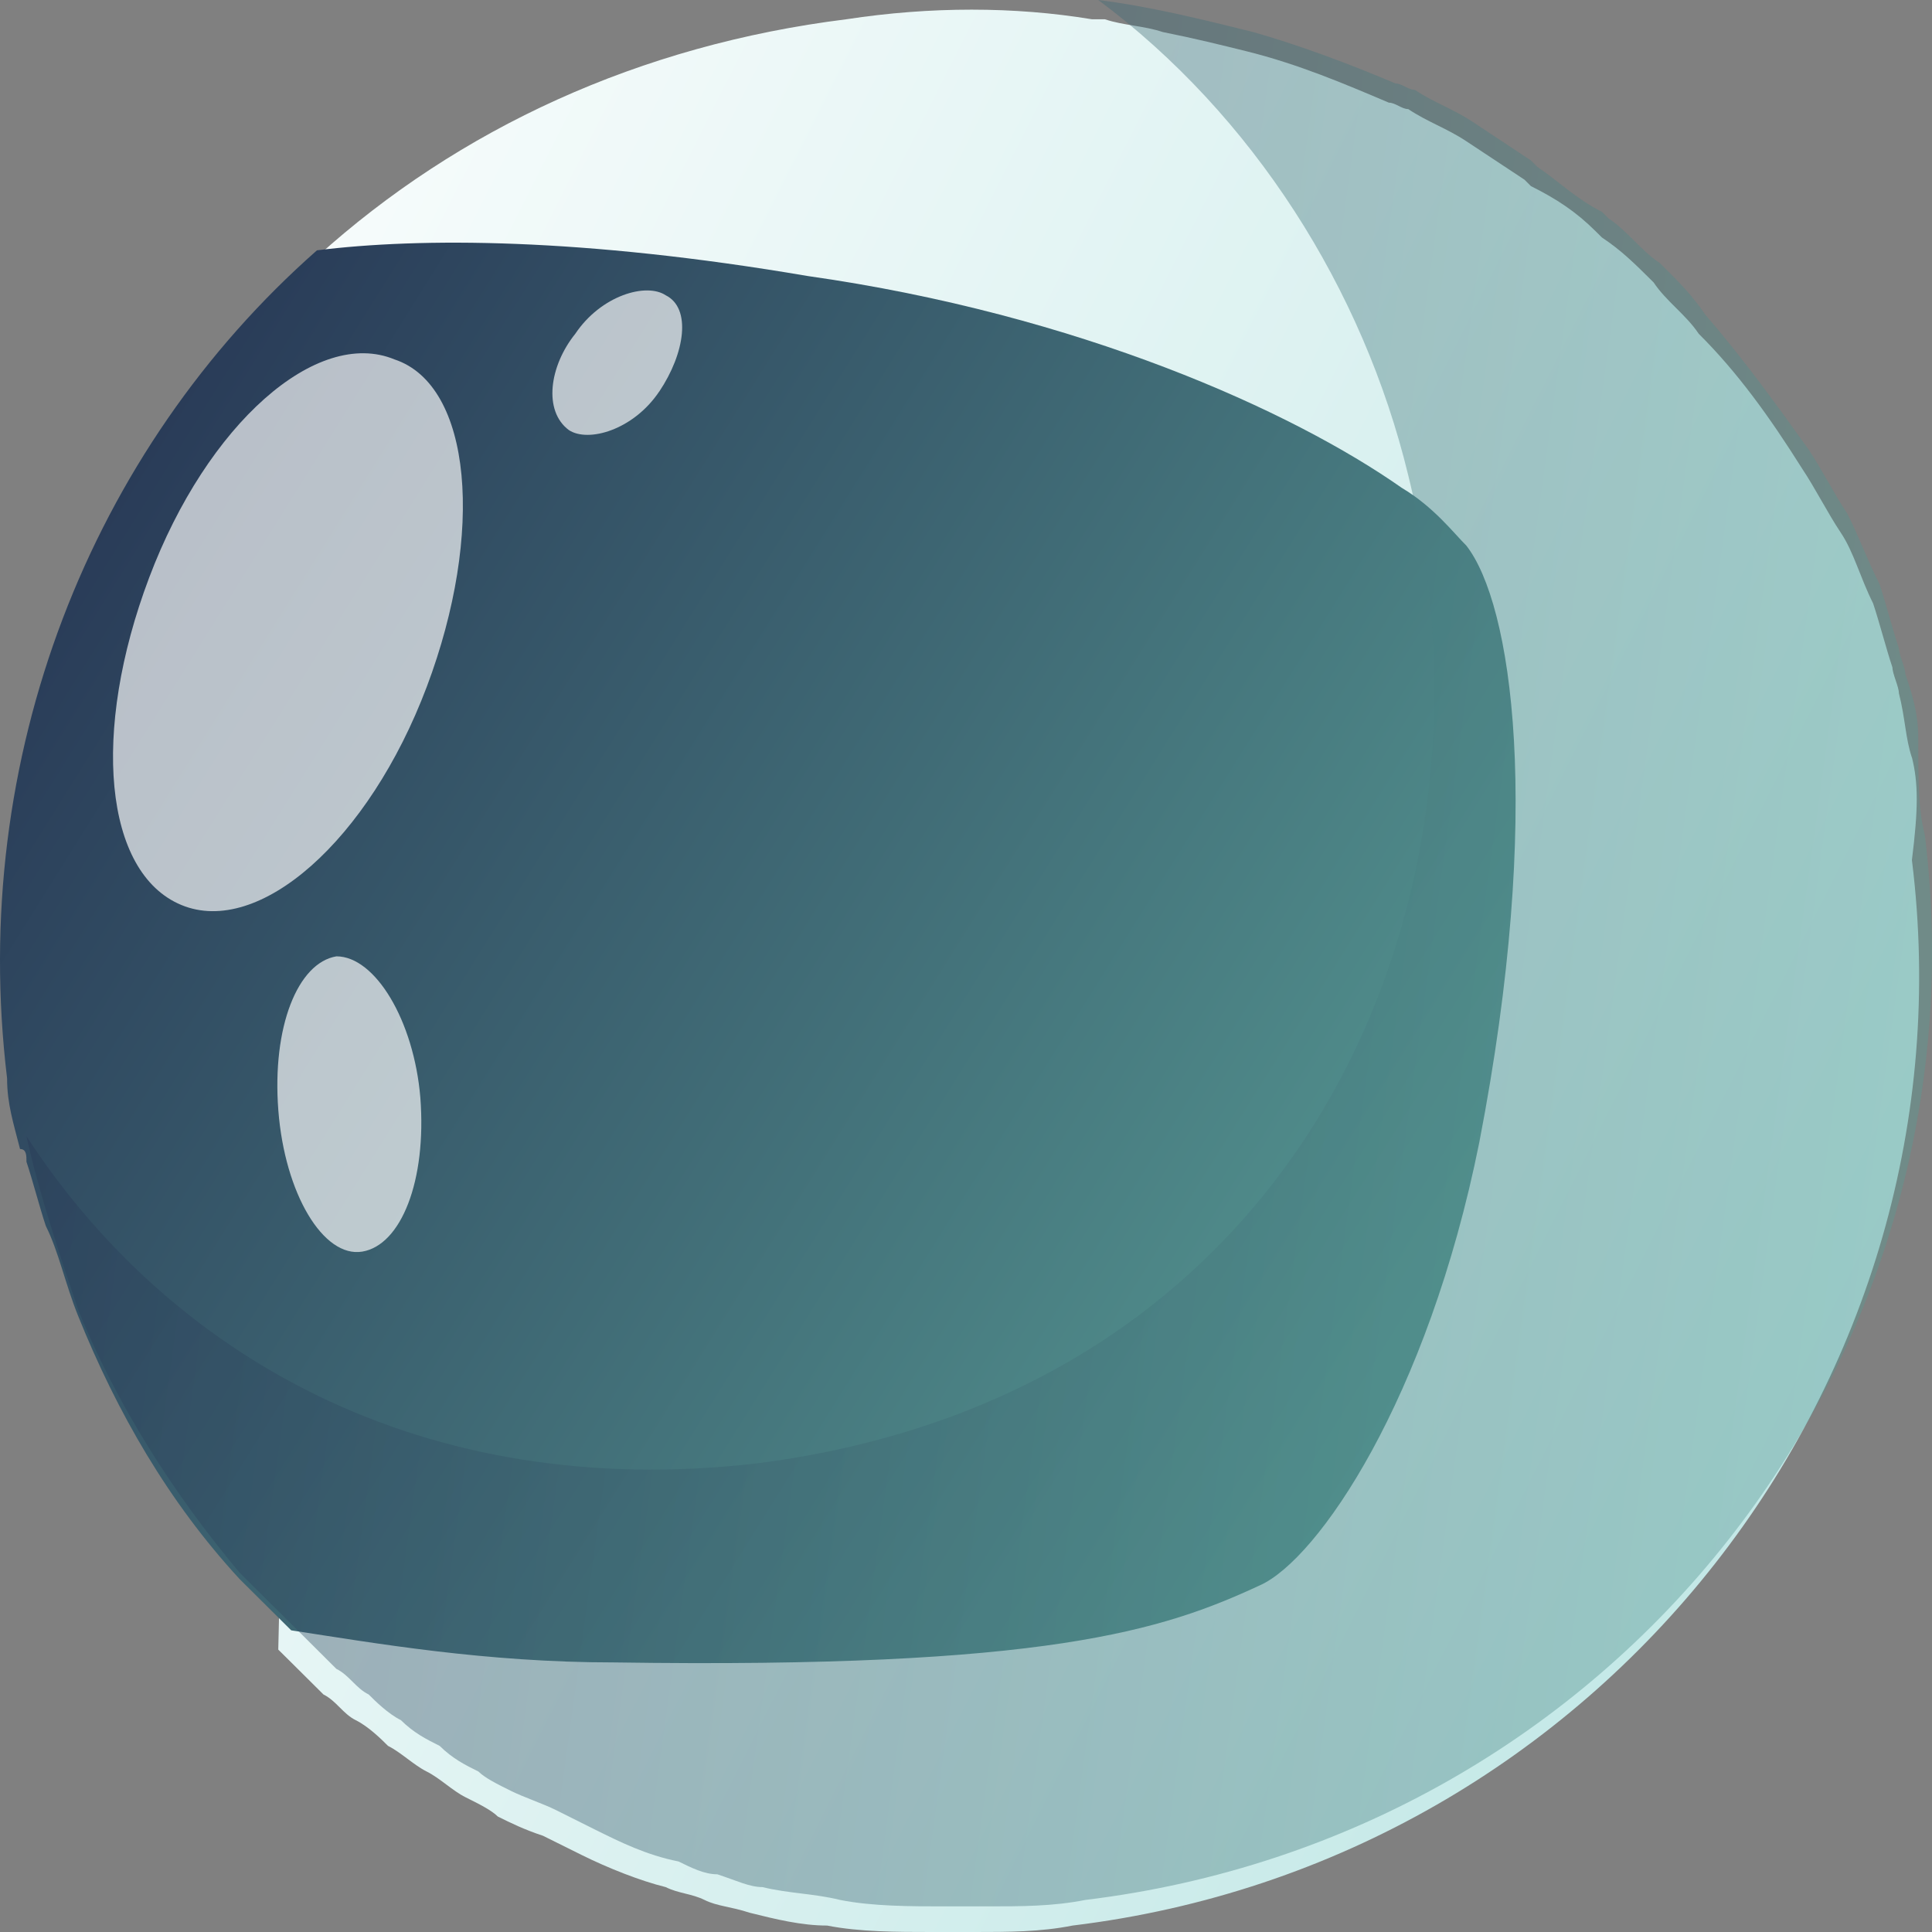 <?xml version="1.0" encoding="UTF-8" standalone="no"?>
<svg
   xmlns:dc="http://purl.org/dc/elements/1.1/"
   xmlns:cc="http://creativecommons.org/ns#"
   xmlns:rdf="http://www.w3.org/1999/02/22-rdf-syntax-ns#"
   xmlns:svg="http://www.w3.org/2000/svg"
   xmlns="http://www.w3.org/2000/svg"
   height="30"
   width="30"
   xml:space="preserve"
   viewBox="0 0 30 30"
   y="0px"
   x="0px"
   id="Layer_1"
   version="1.1"><rect x="0" y="0" width="30" height="30" fill="#808080" stroke="none"/><defs
   id="defs1337" />
<style
   id="style1097"
   type="text/css">
	.st0{fill:url(#SVGID_1_);}
	.st1{fill:#FAFAFA;}
	.st2{fill:#273654;}
	.st3{fill:#FFFFFF;}
	.st4{fill:url(#SVGID_2_);}
	.st5{fill:url(#SVGID_3_);}
	.st6{fill:url(#SVGID_4_);}
	.st7{fill:url(#SVGID_5_);}
	.st8{fill:url(#SVGID_6_);}
	.st9{fill:url(#SVGID_7_);}
	.st10{fill:url(#SVGID_8_);}
	.st11{fill:url(#SVGID_9_);}
	.st12{opacity:0.4;fill:url(#SVGID_10_);enable-background:new    ;}
	.st13{opacity:0.67;fill:#FFFFFF;enable-background:new    ;}
	.st14{fill:url(#SVGID_11_);}
	.st15{fill:url(#SVGID_12_);}
	.st16{fill:url(#SVGID_13_);}
	.st17{fill:url(#SVGID_14_);}
	.st18{fill:url(#SVGID_15_);}
	.st19{fill:url(#SVGID_16_);}
	.st20{fill:url(#SVGID_17_);}
	.st21{fill:url(#SVGID_18_);}
	.st22{fill:url(#SVGID_19_);}
	.st23{fill:url(#SVGID_20_);}
	.st24{fill:url(#SVGID_21_);}
	.st25{fill:url(#SVGID_22_);}
	.st26{fill:url(#SVGID_23_);}
	.st27{fill:url(#SVGID_24_);}
	.st28{fill:url(#SVGID_25_);}
	.st29{fill:url(#SVGID_26_);}
	.st30{fill:url(#SVGID_27_);}
	.st31{fill:url(#SVGID_28_);}
	.st32{fill:url(#SVGID_29_);}
</style>
<linearGradient
   gradientTransform="matrix(0.979,0.206,0.206,-0.979,-431.413,-471.053)"
   y2="-393.012"
   x2="533.301"
   y1="-406.31"
   x1="556.333"
   gradientUnits="userSpaceOnUse"
   id="SVGID_1_">
	<stop
   id="stop1099"
   style="stop-color:#579B94"
   offset="0" />
	<stop
   id="stop1101"
   style="stop-color:#345053"
   offset="1" />
</linearGradient>












<linearGradient
   gradientTransform="matrix(-0.941,0.338,0.338,0.941,-1471.406,-275.293)"
   y2="833.426"
   x2="-1290.387"
   y1="833.426"
   x1="-1299.461"
   gradientUnits="userSpaceOnUse"
   id="SVGID_2_">
	<stop
   id="stop1128"
   style="stop-color:#273755"
   offset="1.331947e-07" />
	<stop
   id="stop1130"
   style="stop-color:#579B94"
   offset="0.996" />
</linearGradient>

<linearGradient
   gradientTransform="matrix(0.795,-0.607,-0.607,-0.795,-78.335,916.276)"
   y2="578.991"
   x2="582.238"
   y1="578.991"
   x1="573.164"
   gradientUnits="userSpaceOnUse"
   id="SVGID_3_">
	<stop
   id="stop1135"
   style="stop-color:#273755"
   offset="1.331947e-07" />
	<stop
   id="stop1137"
   style="stop-color:#579B94"
   offset="0.996" />
</linearGradient>

<linearGradient
   gradientTransform="matrix(-0.724,0.69,0.69,0.724,-1376.078,63.178)"
   y2="965.69"
   x2="-989.949"
   y1="965.69"
   x1="-1002.653"
   gradientUnits="userSpaceOnUse"
   id="SVGID_4_">
	<stop
   id="stop1142"
   style="stop-color:#FFFFFF"
   offset="0" />
	<stop
   id="stop1144"
   style="stop-color:#A9DEDC"
   offset="1" />
</linearGradient>

<linearGradient
   gradientTransform="matrix(-0.941,0.338,0.338,0.941,-1477.663,-273.072)"
   y2="829.335"
   x2="-1289.123"
   y1="829.335"
   x1="-1298.769"
   gradientUnits="userSpaceOnUse"
   id="SVGID_5_">
	<stop
   id="stop1149"
   style="stop-color:#FFFFFF"
   offset="0" />
	<stop
   id="stop1151"
   style="stop-color:#A9DEDC"
   offset="1" />
</linearGradient>

<linearGradient
   gradientTransform="matrix(0.993,-0.122,-0.122,-0.993,-497.315,-384.586)"
   y2="-506.47"
   x2="476.211"
   y1="-583.599"
   x1="462.958"
   gradientUnits="userSpaceOnUse"
   id="SVGID_6_">
	<stop
   id="stop1156"
   style="stop-color:#D5EFEE"
   offset="0" />
	<stop
   id="stop1158"
   style="stop-color:#75CAC6"
   offset="0.996" />
</linearGradient>

<linearGradient
   gradientTransform="matrix(0.937,-0.349,-0.349,-0.937,-569.921,-260.374)"
   y2="-586.114"
   x2="421.024"
   y1="-527.592"
   x1="466.736"
   gradientUnits="userSpaceOnUse"
   id="SVGID_7_">
	<stop
   id="stop1163"
   style="stop-color:#FFFFFF"
   offset="0" />
	<stop
   id="stop1165"
   style="stop-color:#A9DEDC"
   offset="1" />
</linearGradient>

<linearGradient
   gradientTransform="matrix(0.995,-0.122,-0.123,-0.989,-499.439,-450.225)"
   y2="-542.696"
   x2="477.088"
   y1="-515.373"
   x1="436.104"
   gradientUnits="userSpaceOnUse"
   id="SVGID_8_">
	<stop
   id="stop1170"
   style="stop-color:#FFFFFF"
   offset="0" />
	<stop
   id="stop1172"
   style="stop-color:#A9DEDC"
   offset="1" />
</linearGradient>
<path
   style="fill:url(#SVGID_8_);stroke-width:1"
   id="path1175"
   d="m 29.687,11.761 c -0.1,-0.299 -0.1,-0.598 -0.201,-0.997 0,-0.1 -0.1,-0.299 -0.1,-0.399 -0.1,-0.299 -0.201,-0.698 -0.301,-0.997 v 0 C 28.885,8.97 28.785,8.571 28.584,8.272 28.384,7.973 28.183,7.575 27.983,7.276 27.481,6.478 26.98,5.781 26.378,5.183 26.178,4.884 25.877,4.684 25.677,4.385 25.376,4.086 25.175,3.887 24.875,3.688 L 24.774,3.588 C 24.473,3.289 24.173,3.09 23.772,2.89 c 0,0 0,0 -0.1,-0.1 C 23.371,2.591 23.07,2.392 22.769,2.193 22.468,1.993 22.167,1.894 21.867,1.694 c -0.1,0 -0.201,-0.1 -0.301,-0.1 C 20.864,1.296 20.162,0.997 19.36,0.797 18.959,0.698 18.558,0.598 18.057,0.498 c -0.301,-0.1 -0.602,-0.1 -0.902,-0.199 -0.1,0 -0.201,0 -0.201,0 v 0 c -1.203,-0.199 -2.507,-0.199 -3.81,0 -3.208,0.399 -6.016,1.694 -8.221,3.688 -0.1,0 -0.602,21.528 -0.602,21.628 v 0 c 0.1,0.1 0.1,0.1 0.201,0.199 0.201,0.199 0.301,0.299 0.501,0.498 0.201,0.1 0.301,0.299 0.501,0.399 0.201,0.1 0.401,0.299 0.501,0.399 0.201,0.1 0.401,0.299 0.602,0.399 0.201,0.1 0.401,0.299 0.602,0.399 0.201,0.1 0.401,0.199 0.501,0.299 0.201,0.1 0.401,0.199 0.702,0.299 0.201,0.1 0.401,0.199 0.602,0.299 0.401,0.199 0.902,0.399 1.303,0.498 0.201,0.1 0.401,0.1 0.602,0.199 0.201,0.1 0.401,0.1 0.702,0.199 0.401,0.1 0.802,0.199 1.203,0.199 0.501,0.1 1.103,0.1 1.604,0.1 0.201,0 0.501,0 0.702,0 0.501,0 1.003,0 1.504,-0.1 8.221,-0.997 14.037,-8.472 13.034,-16.545 0.1,-0.797 0.1,-1.196 0,-1.595 z"
   class="st10" />
<linearGradient
   gradientTransform="matrix(0.995,-0.122,-0.123,-0.989,-499.439,-450.225)"
   y2="-534.466"
   x2="459.11"
   y1="-517.417"
   x1="438.005"
   gradientUnits="userSpaceOnUse"
   id="SVGID_9_">
	<stop
   id="stop1177"
   style="stop-color:#273755"
   offset="1.331947e-07" />
	<stop
   id="stop1179"
   style="stop-color:#579B94"
   offset="0.996" />
</linearGradient>
<path
   style="fill:url(#SVGID_9_);stroke-width:1"
   id="path1182"
   d="m 22.97,17.741 c -0.802,3.987 -2.507,6.478 -3.409,6.877 -1.504,0.698 -3.309,1.296 -10.026,1.196 -2.005,0 -3.71,-0.299 -5.013,-0.498 v 0 c -0.1,-0.1 -0.201,-0.199 -0.301,-0.299 -0.201,-0.199 -0.301,-0.299 -0.501,-0.498 -1.103,-1.196 -1.905,-2.591 -2.507,-4.086 -0.201,-0.498 -0.301,-0.997 -0.501,-1.395 -0.1,-0.299 -0.201,-0.698 -0.301,-0.997 0,-0.1 0,-0.199 -0.1,-0.199 v 0 C 0.21,17.442 0.11,17.143 0.11,16.744 -0.492,11.761 1.413,6.977 4.922,3.887 6.527,3.688 9.033,3.688 12.542,4.286 c 4.211,0.598 7.52,2.093 9.224,3.289 0.501,0.299 0.802,0.698 1.003,0.897 0.702,0.897 1.203,4.086 0.201,9.269 z"
   class="st11" />
<linearGradient
   gradientTransform="matrix(0.993,0.135,0.136,-0.987,-319.286,-295.956)"
   y2="-263.621"
   x2="387.612"
   y1="-263.621"
   x1="358.585"
   gradientUnits="userSpaceOnUse"
   id="SVGID_10_">
	<stop
   id="stop1184"
   style="stop-color:#273755"
   offset="1.331947e-07" />
	<stop
   id="stop1186"
   style="stop-color:#579B94"
   offset="0.996" />
</linearGradient>
<path
   style="opacity:0.4;fill:url(#SVGID_10_);stroke-width:1;enable-background:new"
   id="path1189"
   d="m 29.888,12.957 c 1.003,8.173 -4.813,15.548 -13.034,16.545 -0.501,0.1 -1.003,0.1 -1.504,0.1 -0.201,0 -0.501,0 -0.702,0 -0.501,0 -1.103,0 -1.604,-0.1 -0.401,-0.1 -0.802,-0.1 -1.203,-0.199 -0.201,0 -0.401,-0.1 -0.702,-0.199 -0.201,0 -0.401,-0.1 -0.602,-0.199 -0.501,-0.1 -0.902,-0.299 -1.303,-0.498 C 9.033,28.306 8.833,28.206 8.632,28.106 8.432,28.007 8.131,27.907 7.93,27.807 7.73,27.708 7.529,27.608 7.429,27.508 7.228,27.409 7.028,27.309 6.827,27.11 6.627,27.01 6.426,26.91 6.226,26.711 6.025,26.611 5.825,26.412 5.725,26.312 5.524,26.213 5.424,26.013 5.223,25.914 5.023,25.714 4.922,25.615 4.722,25.415 c -0.1,-0.1 -0.1,-0.1 -0.201,-0.199 v 0 c -0.1,-0.1 -0.201,-0.199 -0.301,-0.299 -0.201,-0.199 -0.301,-0.299 -0.501,-0.498 -1.003,-1.196 -1.905,-2.591 -2.507,-4.086 -0.301,-0.897 -0.602,-1.794 -0.802,-2.691 2.206,3.389 6.116,5.681 11.33,5.083 8.623,-1.096 11.731,-8.87 10.126,-15.349 C 21.165,4.485 19.46,1.794 17.054,0 c 0.802,0.1 1.604,0.299 2.406,0.498 0.702,0.199 1.504,0.498 2.206,0.797 0.1,0 0.201,0.1 0.301,0.1 0.301,0.199 0.602,0.299 0.902,0.498 0.301,0.199 0.602,0.399 0.902,0.598 l 0.1,0.1 c 0.301,0.199 0.602,0.498 1.003,0.698 l 0.1,0.1 c 0.301,0.199 0.501,0.498 0.802,0.698 0.301,0.299 0.501,0.498 0.702,0.797 0.602,0.698 1.103,1.395 1.604,2.093 0.201,0.299 0.401,0.698 0.602,0.997 0.201,0.399 0.301,0.698 0.501,1.096 v 0 c 0.1,0.299 0.201,0.698 0.301,0.997 0,0.1 0.1,0.299 0.1,0.399 0.1,0.299 0.201,0.598 0.201,0.997 0,0.698 0,1.096 0.1,1.495 z"
   class="st12" />
<path
   style="opacity:0.67;fill:#ffffff;stroke-width:1;enable-background:new"
   id="path1191"
   d="M 6.627,10.664 C 5.725,13.056 4.02,14.551 2.817,14.053 1.614,13.555 1.413,11.362 2.316,8.97 3.218,6.578 4.922,5.083 6.126,5.581 7.329,5.98 7.529,8.272 6.627,10.664 Z"
   class="st13" />
<path
   style="opacity:0.67;fill:#ffffff;stroke-width:1;enable-background:new"
   id="path1193"
   d="M 10.236,6.08 C 9.835,6.678 9.133,6.877 8.833,6.678 8.432,6.379 8.532,5.681 8.933,5.183 9.334,4.585 10.036,4.385 10.337,4.585 c 0.401,0.199 0.301,0.897 -0.1,1.495 z"
   class="st13" />
<path
   style="opacity:0.67;fill:#ffffff;stroke-width:1;enable-background:new"
   id="path1195"
   d="m 6.527,17.043 c 0.1,1.296 -0.301,2.292 -0.902,2.392 -0.602,0.1 -1.203,-0.897 -1.303,-2.193 -0.1,-1.296 0.301,-2.292 0.902,-2.392 0.602,0 1.203,0.997 1.303,2.193 z"
   class="st13" />
<linearGradient
   gradientTransform="matrix(0.948,-0.319,-0.319,-0.948,-467.217,-586.203)"
   y2="-798.348"
   x2="298.105"
   y1="-798.348"
   x1="288.987"
   gradientUnits="userSpaceOnUse"
   id="SVGID_11_">
	<stop
   id="stop1197"
   style="stop-color:#273755"
   offset="1.331947e-07" />
	<stop
   id="stop1199"
   style="stop-color:#579B94"
   offset="0.996" />
</linearGradient>

<linearGradient
   gradientTransform="matrix(0.993,-0.122,-0.122,-0.993,-464.945,-416.625)"
   y2="-547.128"
   x2="470.691"
   y1="-547.128"
   x1="457.987"
   gradientUnits="userSpaceOnUse"
   id="SVGID_12_">
	<stop
   id="stop1204"
   style="stop-color:#FFFFFF"
   offset="0" />
	<stop
   id="stop1206"
   style="stop-color:#A9DEDC"
   offset="1" />
</linearGradient>

<linearGradient
   gradientTransform="matrix(0.959,-0.284,-0.284,-0.959,-463.606,-555.027)"
   y2="-760.157"
   x2="334.4"
   y1="-760.157"
   x1="324.708"
   gradientUnits="userSpaceOnUse"
   id="SVGID_13_">
	<stop
   id="stop1211"
   style="stop-color:#FFFFFF"
   offset="0" />
	<stop
   id="stop1213"
   style="stop-color:#A9DEDC"
   offset="1" />
</linearGradient>

<linearGradient
   gradientTransform="matrix(0.766,0.643,0.643,-0.766,-782.915,165.871)"
   y2="615.35"
   x2="609.051"
   y1="614.14"
   x1="601.79"
   gradientUnits="userSpaceOnUse"
   id="SVGID_14_">
	<stop
   id="stop1218"
   style="stop-color:#FFFFFF"
   offset="0" />
	<stop
   id="stop1220"
   style="stop-color:#A9DEDC"
   offset="1" />
</linearGradient>

<linearGradient
   gradientTransform="matrix(0.766,0.643,0.643,-0.766,-782.915,165.871)"
   y2="610.5"
   x2="603.239"
   y1="615.638"
   x1="601.142"
   gradientUnits="userSpaceOnUse"
   id="SVGID_15_">
	<stop
   id="stop1225"
   style="stop-color:#273755"
   offset="1.331947e-07" />
	<stop
   id="stop1227"
   style="stop-color:#579B94"
   offset="0.996" />
</linearGradient>

<linearGradient
   gradientTransform="matrix(0.694,0.72,0.72,-0.694,-157.037,348.916)"
   y2="322.324"
   x2="-82.05"
   y1="330.663"
   x1="-91.331"
   gradientUnits="userSpaceOnUse"
   id="SVGID_16_">
	<stop
   id="stop1232"
   style="stop-color:#FFFFFF"
   offset="0" />
	<stop
   id="stop1234"
   style="stop-color:#A9DEDC"
   offset="1" />
</linearGradient>

<linearGradient
   gradientTransform="matrix(-0.682,-0.732,0.732,-0.682,-1313.776,-838.768)"
   y2="360.606"
   x2="-1563.405"
   y1="365.744"
   x1="-1565.502"
   gradientUnits="userSpaceOnUse"
   id="SVGID_17_">
	<stop
   id="stop1239"
   style="stop-color:#273755"
   offset="1.331947e-07" />
	<stop
   id="stop1241"
   style="stop-color:#579B94"
   offset="0.996" />
</linearGradient>

<linearGradient
   gradientTransform="matrix(0.119,-0.993,-0.993,-0.119,-576.29,451.892)"
   y2="-565.459"
   x2="427.909"
   y1="-553.201"
   x1="422.472"
   gradientUnits="userSpaceOnUse"
   id="SVGID_18_">
	<stop
   id="stop1246"
   style="stop-color:#FFFFFF"
   offset="0" />
	<stop
   id="stop1248"
   style="stop-color:#A9DEDC"
   offset="1" />
</linearGradient>

<linearGradient
   gradientTransform="matrix(-6.4905354e-4,-1,-1,6.4905354e-4,-677.893,424.548)"
   y2="-716.268"
   x2="314.434"
   y1="-701.933"
   x1="312.159"
   gradientUnits="userSpaceOnUse"
   id="SVGID_19_">
	<stop
   id="stop1253"
   style="stop-color:#FFFFFF"
   offset="0" />
	<stop
   id="stop1255"
   style="stop-color:#A9DEDC"
   offset="1" />
</linearGradient>

<linearGradient
   gradientTransform="matrix(0.999,0.032,0.032,-0.999,7.231,1493.621)"
   y2="1376.118"
   x2="-20.625"
   y1="1376.118"
   x1="-29.127"
   gradientUnits="userSpaceOnUse"
   id="SVGID_20_">
	<stop
   id="stop1260"
   style="stop-color:#FFFFFF"
   offset="0" />
	<stop
   id="stop1262"
   style="stop-color:#A9DEDC"
   offset="1" />
</linearGradient>

<linearGradient
   gradientTransform="matrix(0.999,0.032,0.032,-0.999,7.231,1493.621)"
   y2="1378.378"
   x2="-20.245"
   y1="1378.378"
   x1="-24.876"
   gradientUnits="userSpaceOnUse"
   id="SVGID_21_">
	<stop
   id="stop1267"
   style="stop-color:#273755"
   offset="1.331947e-07" />
	<stop
   id="stop1269"
   style="stop-color:#579B94"
   offset="0.996" />
</linearGradient>

<linearGradient
   gradientTransform="matrix(0.875,0.484,-0.484,0.875,-540.629,757.66)"
   y2="-854.739"
   x2="202.712"
   y1="-854.739"
   x1="193.638"
   gradientUnits="userSpaceOnUse"
   id="SVGID_22_">
	<stop
   id="stop1274"
   style="stop-color:#273755"
   offset="1.331947e-07" />
	<stop
   id="stop1276"
   style="stop-color:#579B94"
   offset="0.996" />
</linearGradient>

<linearGradient
   gradientTransform="matrix(0.686,-0.728,-0.728,-0.686,-673.469,24.857)"
   y2="-578.032"
   x2="449.702"
   y1="-568.331"
   x1="434.72"
   gradientUnits="userSpaceOnUse"
   id="SVGID_23_">
	<stop
   id="stop1281"
   style="stop-color:#FFFFFF"
   offset="0" />
	<stop
   id="stop1283"
   style="stop-color:#A9DEDC"
   offset="1" />
</linearGradient>

<linearGradient
   gradientTransform="matrix(0.686,-0.728,-0.728,-0.686,-673.469,24.857)"
   y2="-590.484"
   x2="441.051"
   y1="-578.616"
   x1="425.662"
   gradientUnits="userSpaceOnUse"
   id="SVGID_24_">
	<stop
   id="stop1288"
   style="stop-color:#FFFFFF"
   offset="0" />
	<stop
   id="stop1290"
   style="stop-color:#A9DEDC"
   offset="1" />
</linearGradient>

<linearGradient
   gradientTransform="matrix(0.686,-0.728,-0.728,-0.686,-673.469,24.857)"
   y2="-591.924"
   x2="432.821"
   y1="-584.551"
   x1="421.301"
   gradientUnits="userSpaceOnUse"
   id="SVGID_25_">
	<stop
   id="stop1295"
   style="stop-color:#FFFFFF"
   offset="0" />
	<stop
   id="stop1297"
   style="stop-color:#A9DEDC"
   offset="1" />
</linearGradient>

<linearGradient
   gradientTransform="matrix(0.686,-0.728,-0.728,-0.686,-673.469,24.857)"
   y2="-589.36"
   x2="431.623"
   y1="-582.356"
   x1="424.803"
   gradientUnits="userSpaceOnUse"
   id="SVGID_26_">
	<stop
   id="stop1302"
   style="stop-color:#273755"
   offset="1.331947e-07" />
	<stop
   id="stop1304"
   style="stop-color:#579B94"
   offset="0.996" />
</linearGradient>

<linearGradient
   gradientTransform="matrix(0.937,-0.349,-0.349,-0.937,-564.568,-266.013)"
   y2="-564.344"
   x2="448.402"
   y1="-540.63"
   x1="442.866"
   gradientUnits="userSpaceOnUse"
   id="SVGID_27_">
	<stop
   id="stop1309"
   style="stop-color:#273755"
   offset="1.331947e-07" />
	<stop
   id="stop1311"
   style="stop-color:#579B94"
   offset="0.996" />
</linearGradient>

<linearGradient
   gradientTransform="matrix(0.959,0.284,0.284,-0.959,-562.46,-89.615)"
   y2="12.265"
   x2="656.063"
   y1="4.892"
   x1="655.971"
   gradientUnits="userSpaceOnUse"
   id="SVGID_28_">
	<stop
   id="stop1316"
   style="stop-color:#273755"
   offset="1.331947e-07" />
	<stop
   id="stop1318"
   style="stop-color:#579B94"
   offset="0.996" />
</linearGradient>



<linearGradient
   gradientTransform="matrix(0.694,0.72,0.72,-0.694,-161.563,351.896)"
   y2="324.482"
   x2="-85.369"
   y1="325.448"
   x1="-90.334"
   gradientUnits="userSpaceOnUse"
   id="SVGID_29_">
	<stop
   id="stop1327"
   style="stop-color:#FFFFFF"
   offset="0" />
	<stop
   id="stop1329"
   style="stop-color:#C0E7E4"
   offset="1" />
</linearGradient>

</svg>
